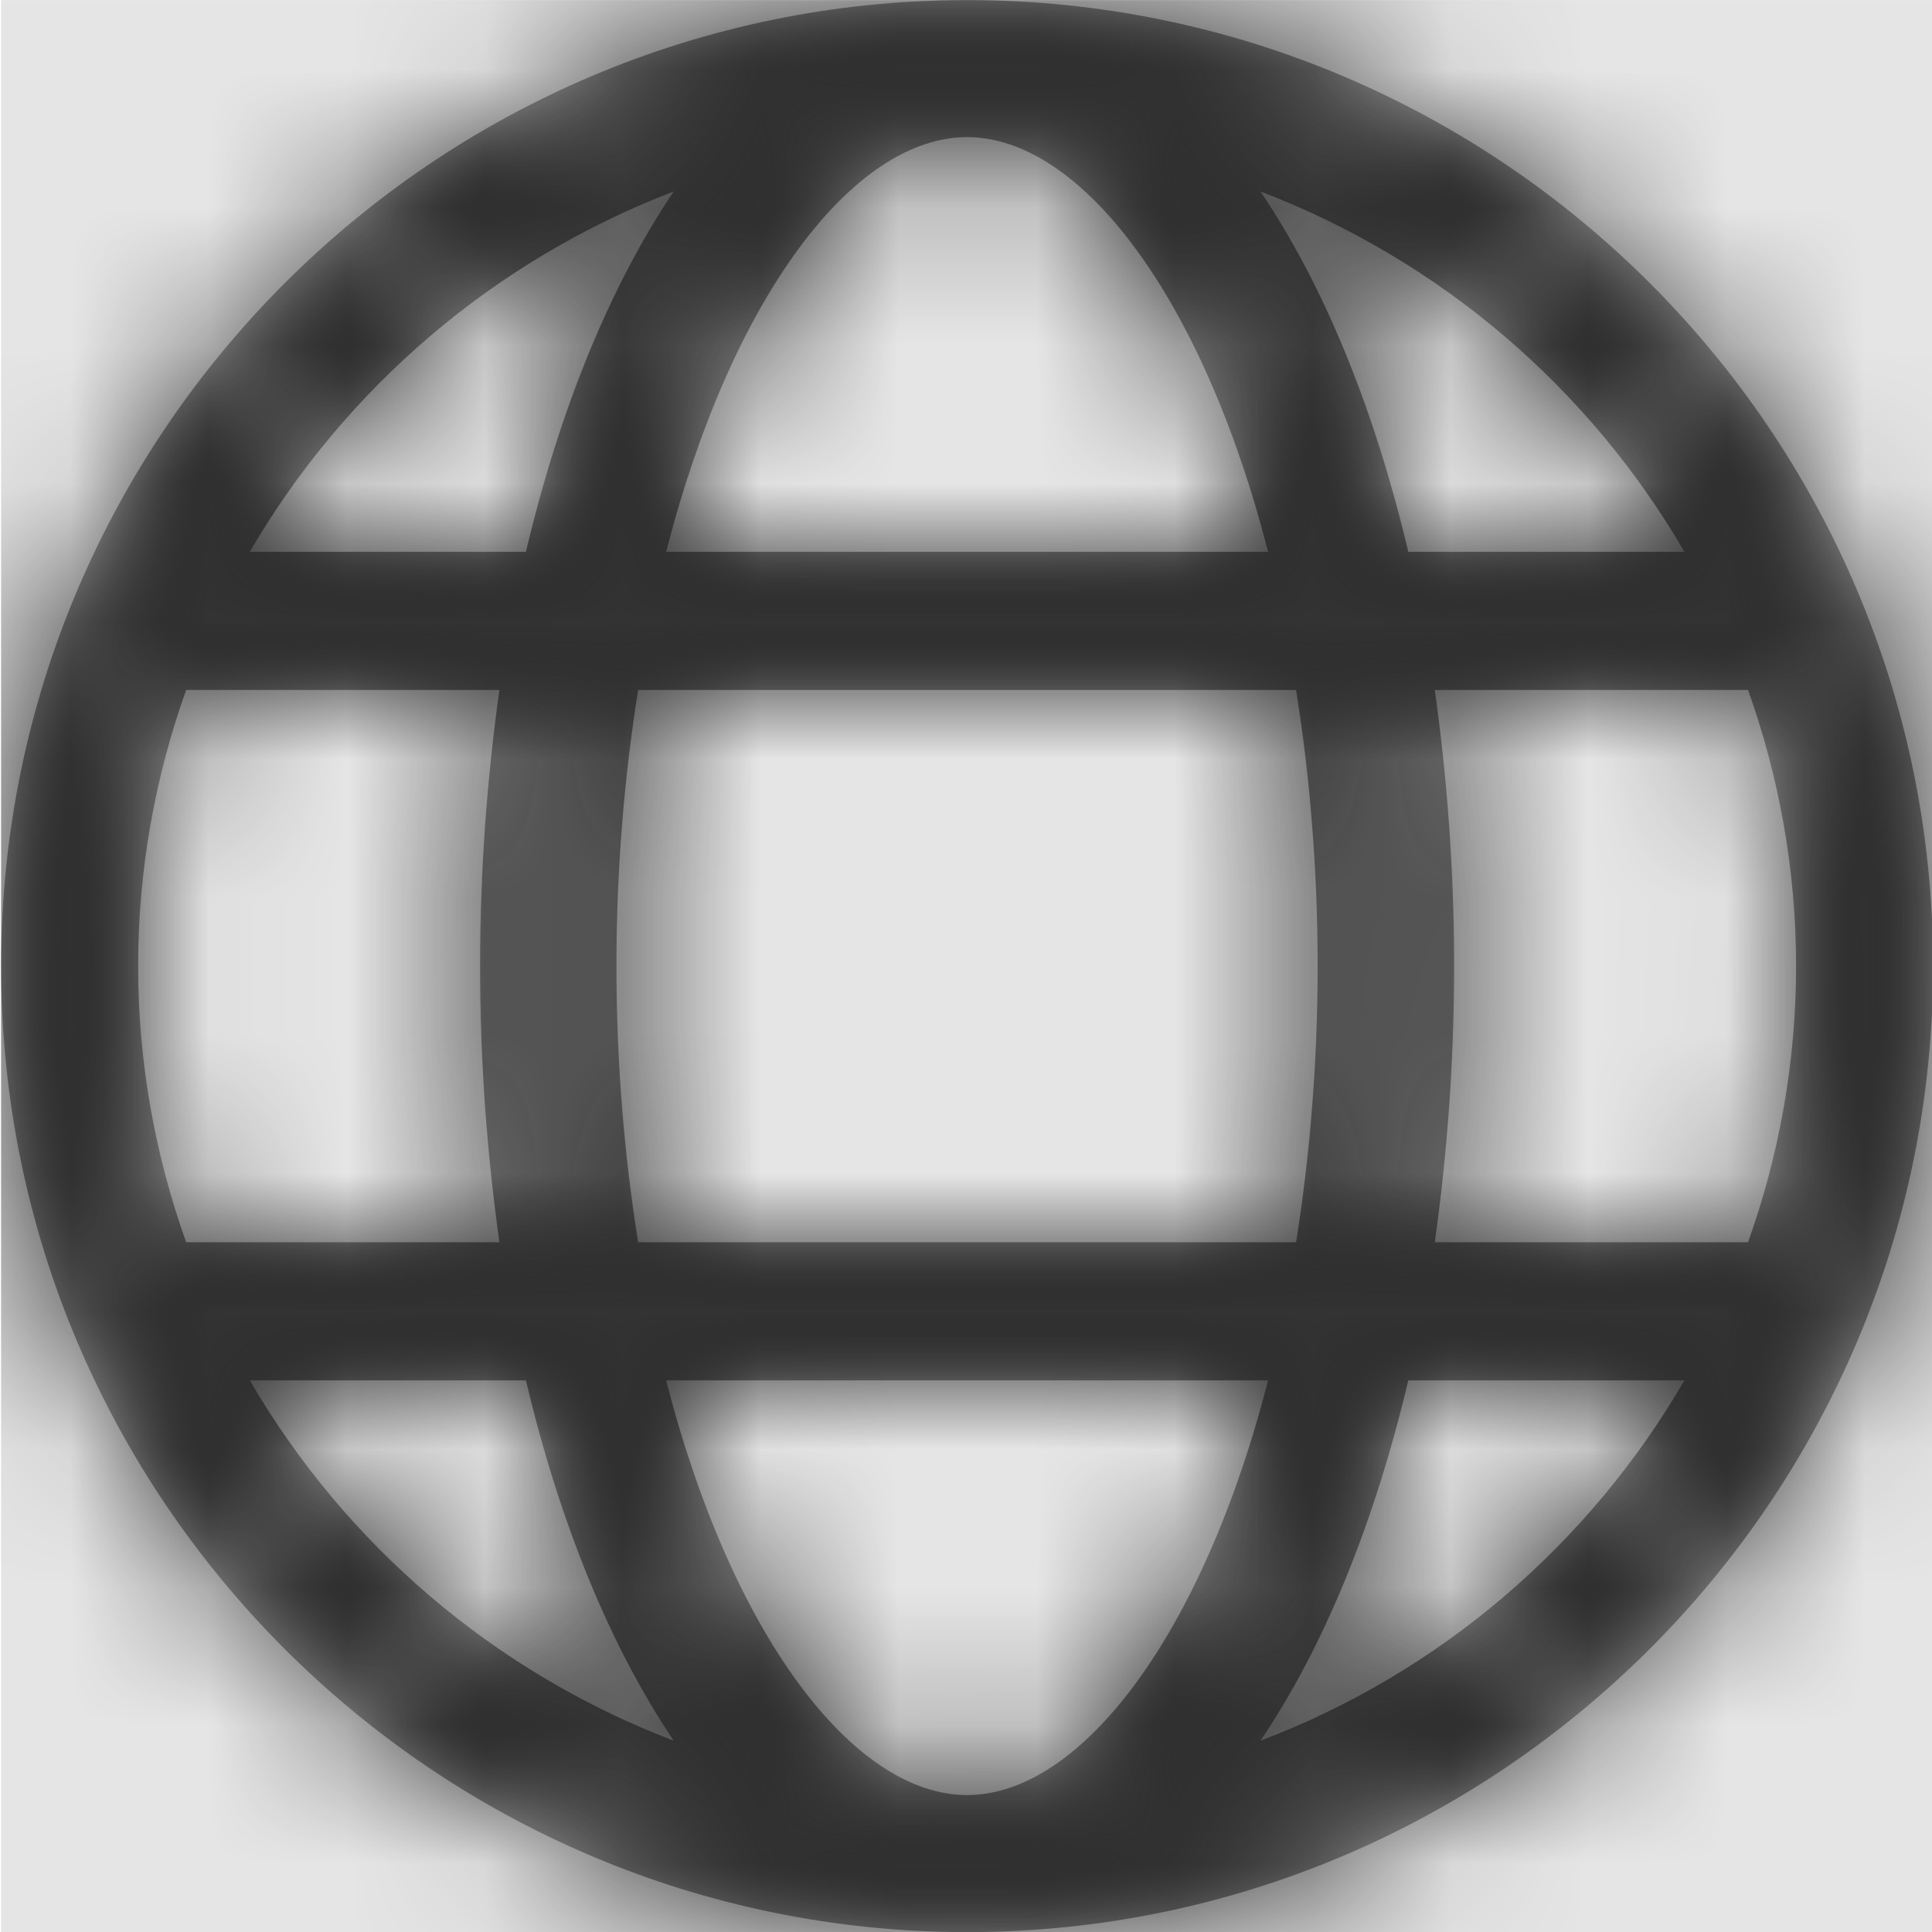 <svg width="1000" height="1000" viewBox="0 0 1000 1000" version="1.1" xmlns="http://www.w3.org/2000/svg" xmlns:xlink="http://www.w3.org/1999/xlink">
<title>globe</title>
<desc>Created using Figma</desc>
<g id="Canvas" transform="matrix(71.429 0 0 71.429 -90071.4 -7571.43)">
<rect x="1261" y="106" width="14" height="14" fill="#E5E5E5"/>
<g id="globe">
<mask id="mask0_outline" mask-type="alpha">
<g id="Mask">
<use xlink:href="#path0_fill" transform="translate(1261 106)" fill="#FFFFFF"/>
</g>
</mask>
<g id="Mask" mask="url(#mask0_outline)">
<use xlink:href="#path0_fill" transform="translate(1261 106)"/>
</g>
<g id="&#226;&#134;&#170;&#240;&#159;&#142;&#168;Color" mask="url(#mask0_outline)">
<g id="Rectangle 3">
<use xlink:href="#path1_fill" transform="translate(1261 106)" fill="#333333"/>
</g>
</g>
</g>
</g>
<defs>
<path id="path0_fill" fill-rule="evenodd" d="M 0 7C 0 3.142 3.142 0 7 0C 10.862 0 14 3.138 14 7C 14 10.861 10.858 14 7 14C 3.142 14 0 10.858 0 7ZM 4.819 10.002C 5.296 11.858 6.179 13.007 7 13.007C 7.821 13.007 8.704 11.858 9.181 10.002L 4.819 10.002ZM 4.616 9.001C 4.518 8.384 4.459 7.715 4.459 7C 4.459 6.285 4.518 5.616 4.616 4.999L 9.384 4.999C 9.482 5.616 9.54 6.285 9.54 7C 9.54 7.715 9.482 8.384 9.384 9.001L 4.616 9.001ZM 9.181 3.998C 8.704 2.142 7.821 0.993 7 0.993C 6.179 0.993 5.296 2.142 4.819 3.998L 9.181 3.998ZM 10.389 4.999L 12.659 4.999C 12.882 5.624 13.007 6.296 13.007 7C 13.007 7.704 12.882 8.376 12.659 9.001L 10.389 9.001C 10.478 8.368 10.529 7.7 10.529 7C 10.529 6.3 10.478 5.632 10.389 4.999ZM 10.197 3.998L 12.198 3.998C 11.507 2.81 10.428 1.884 9.126 1.387C 9.584 2.064 9.951 2.959 10.197 3.998ZM 4.874 1.387C 4.417 2.064 4.049 2.959 3.803 3.998L 1.802 3.998C 2.494 2.81 3.576 1.884 4.874 1.387ZM 3.611 4.999L 1.341 4.999C 1.118 5.624 0.993 6.296 0.993 7C 0.993 7.704 1.118 8.376 1.341 9.001L 3.611 9.001C 3.522 8.368 3.471 7.7 3.471 7C 3.471 6.3 3.522 5.632 3.611 4.999ZM 1.802 10.002L 3.803 10.002C 4.049 11.041 4.417 11.936 4.874 12.613C 3.572 12.116 2.494 11.19 1.802 10.002ZM 10.197 10.002C 9.951 11.041 9.584 11.936 9.126 12.613C 10.428 12.12 11.507 11.19 12.198 10.002L 10.197 10.002Z"/>
<path id="path1_fill" fill-rule="evenodd" d="M 0 0L 14 0L 14 14L 0 14L 0 0Z"/>
</defs>
</svg>
